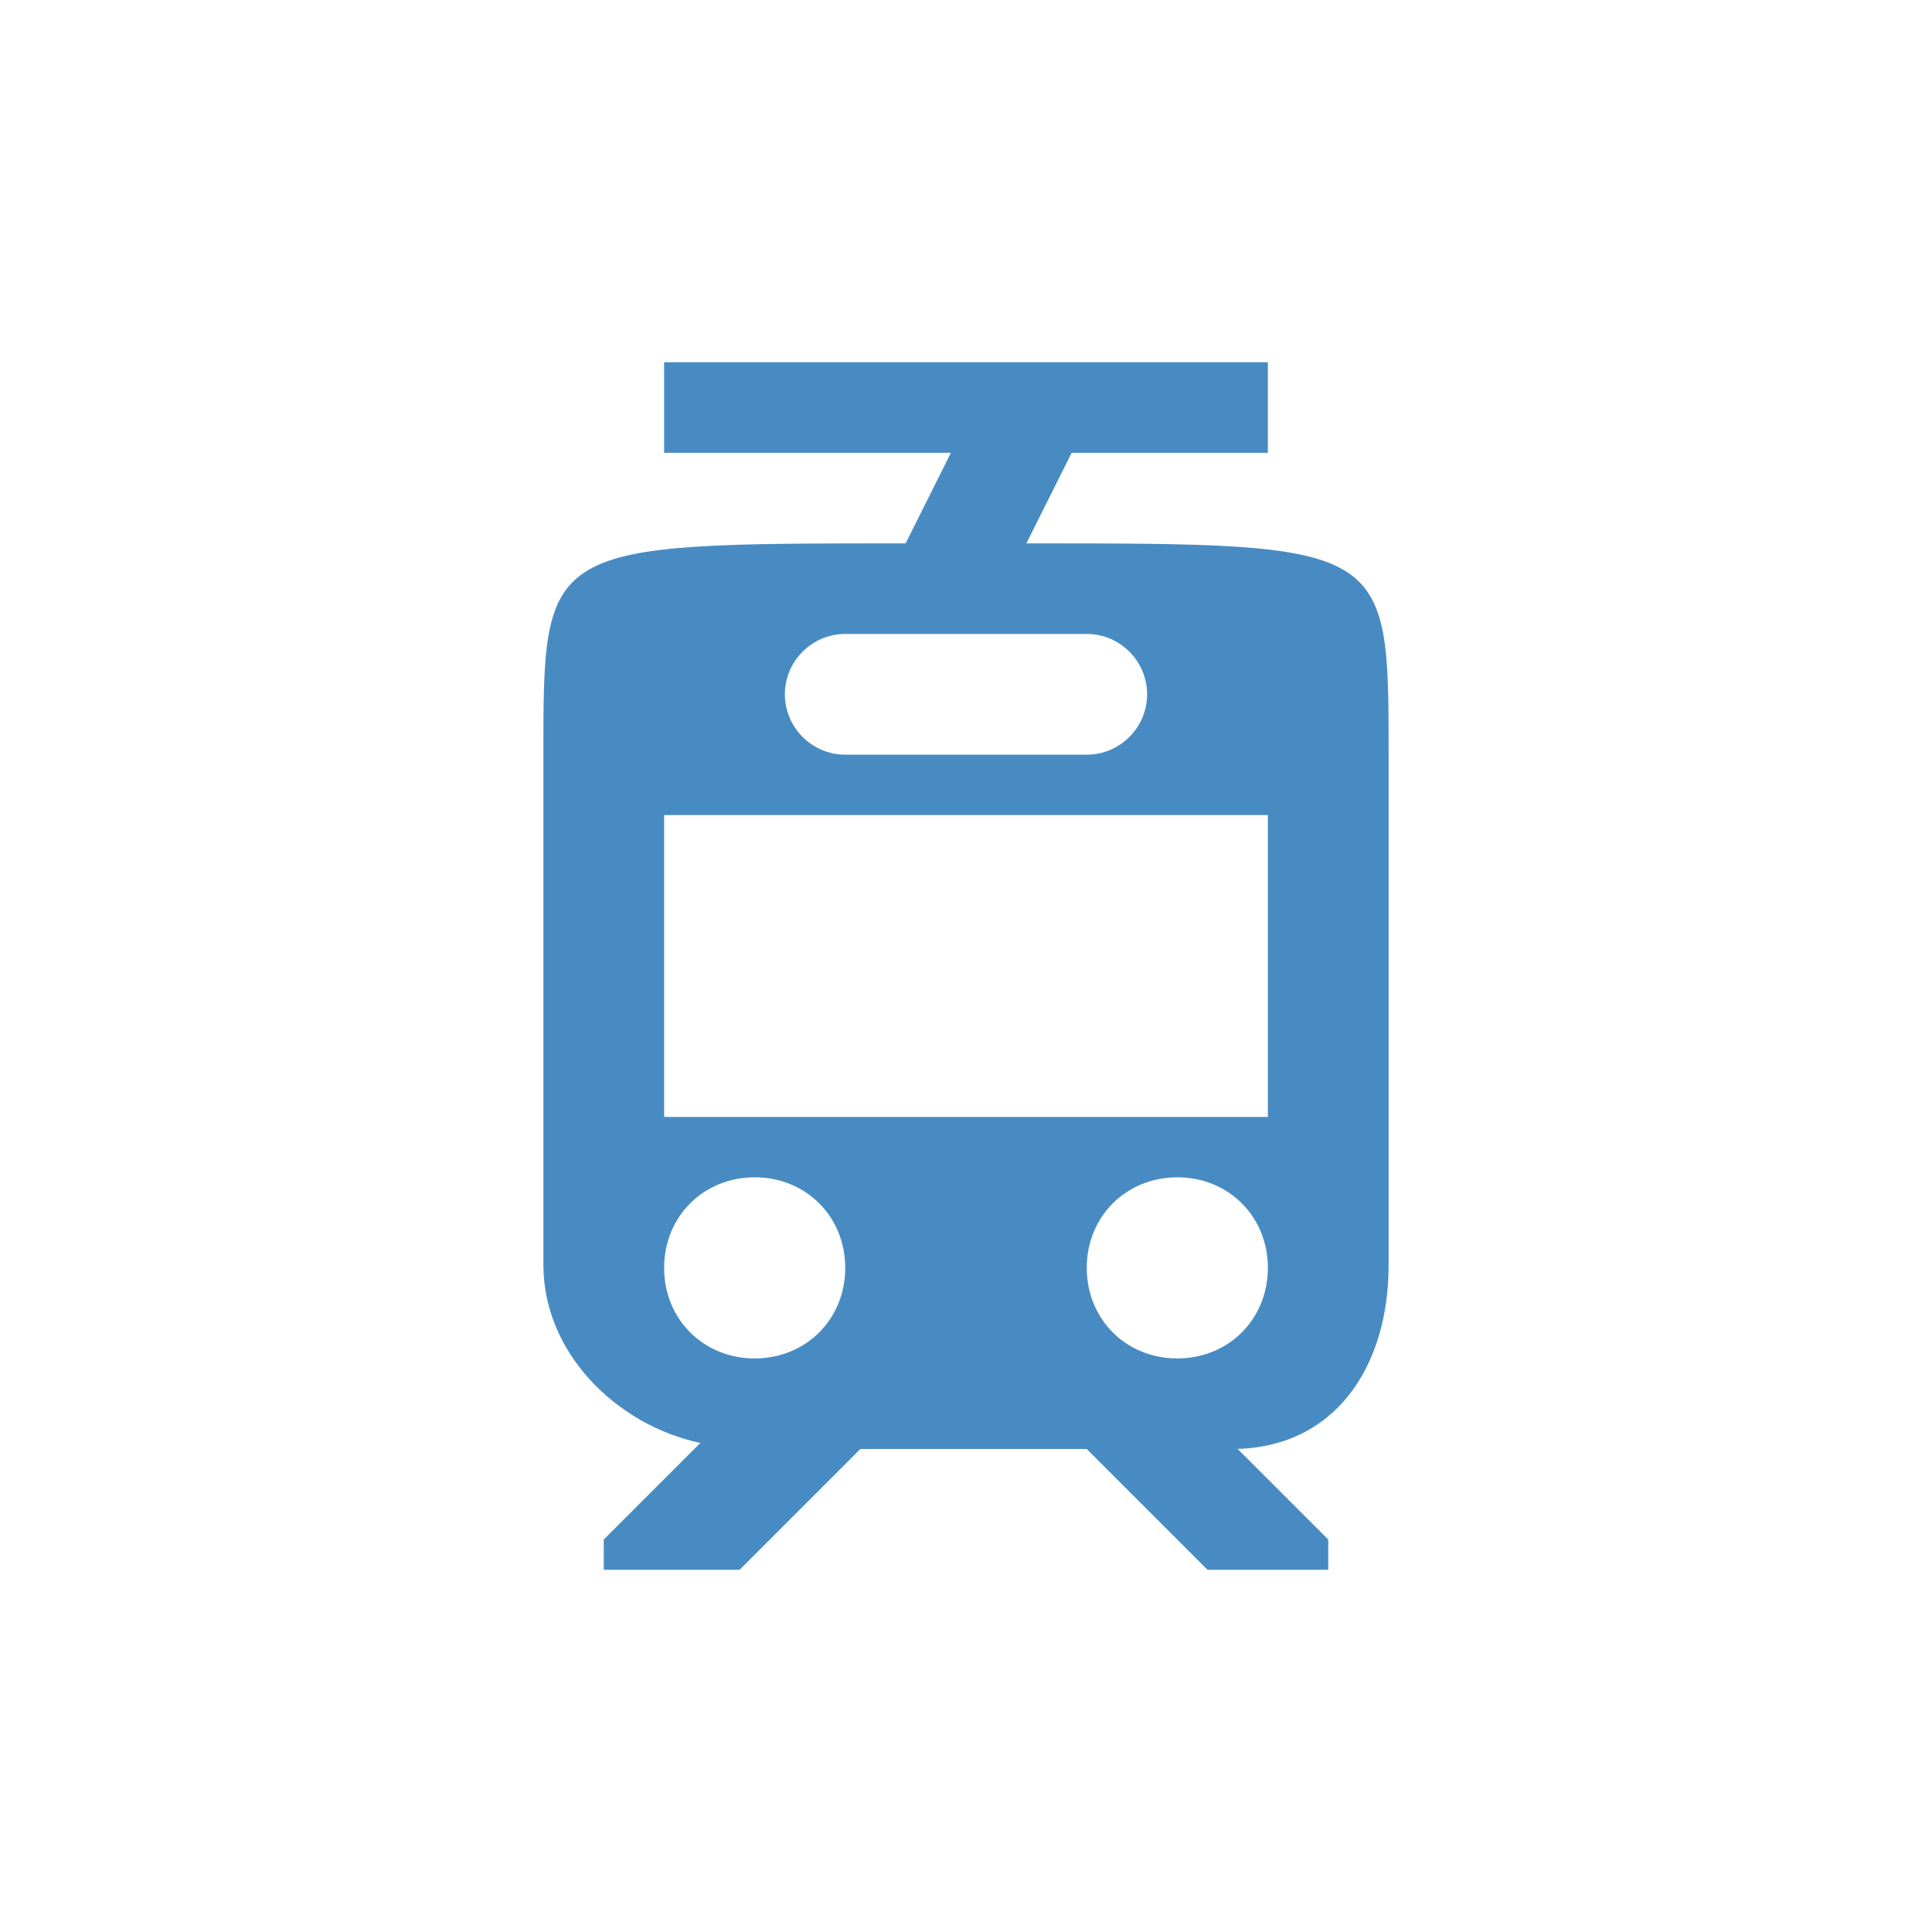 <?xml version="1.0" encoding="utf-8"?>
<!-- Generator: Adobe Illustrator 27.0.0, SVG Export Plug-In . SVG Version: 6.00 Build 0)  -->
<svg version="1.1" id="Layer_1" xmlns="http://www.w3.org/2000/svg" xmlns:xlink="http://www.w3.org/1999/xlink" x="0px" y="0px"
	 viewBox="0 0 64 64" style="enable-background:new 0 0 64 64;" xml:space="preserve">
<style type="text/css">
	.st0{fill:#488BC2;}
</style>
<path id="Vrstva_3_kopie" class="st0" d="M34,18l1.5-3H42v-3H22v3h9.5L30,18c-12,0-12,0-12,7v16.9c0,2.9,2.4,5.3,5.2,5.9L20,51v1
	h4.5l4-4H36l4,4h4v-1l-3-3h-0.2c3.4,0,5.2-2.7,5.2-6.1V25C46,18,46,18,34,18z M28,21h8c1.1,0,2,0.9,2,2s-0.9,2-2,2h-8
	c-1.1,0-2-0.9-2-2S26.9,21,28,21z M25,45c-1.7,0-3-1.3-3-3s1.3-3,3-3s3,1.3,3,3S26.7,45,25,45z M39,45c-1.7,0-3-1.3-3-3s1.3-3,3-3
	s3,1.3,3,3S40.7,45,39,45z M42,37H22V27h20V37z"/>
</svg>
